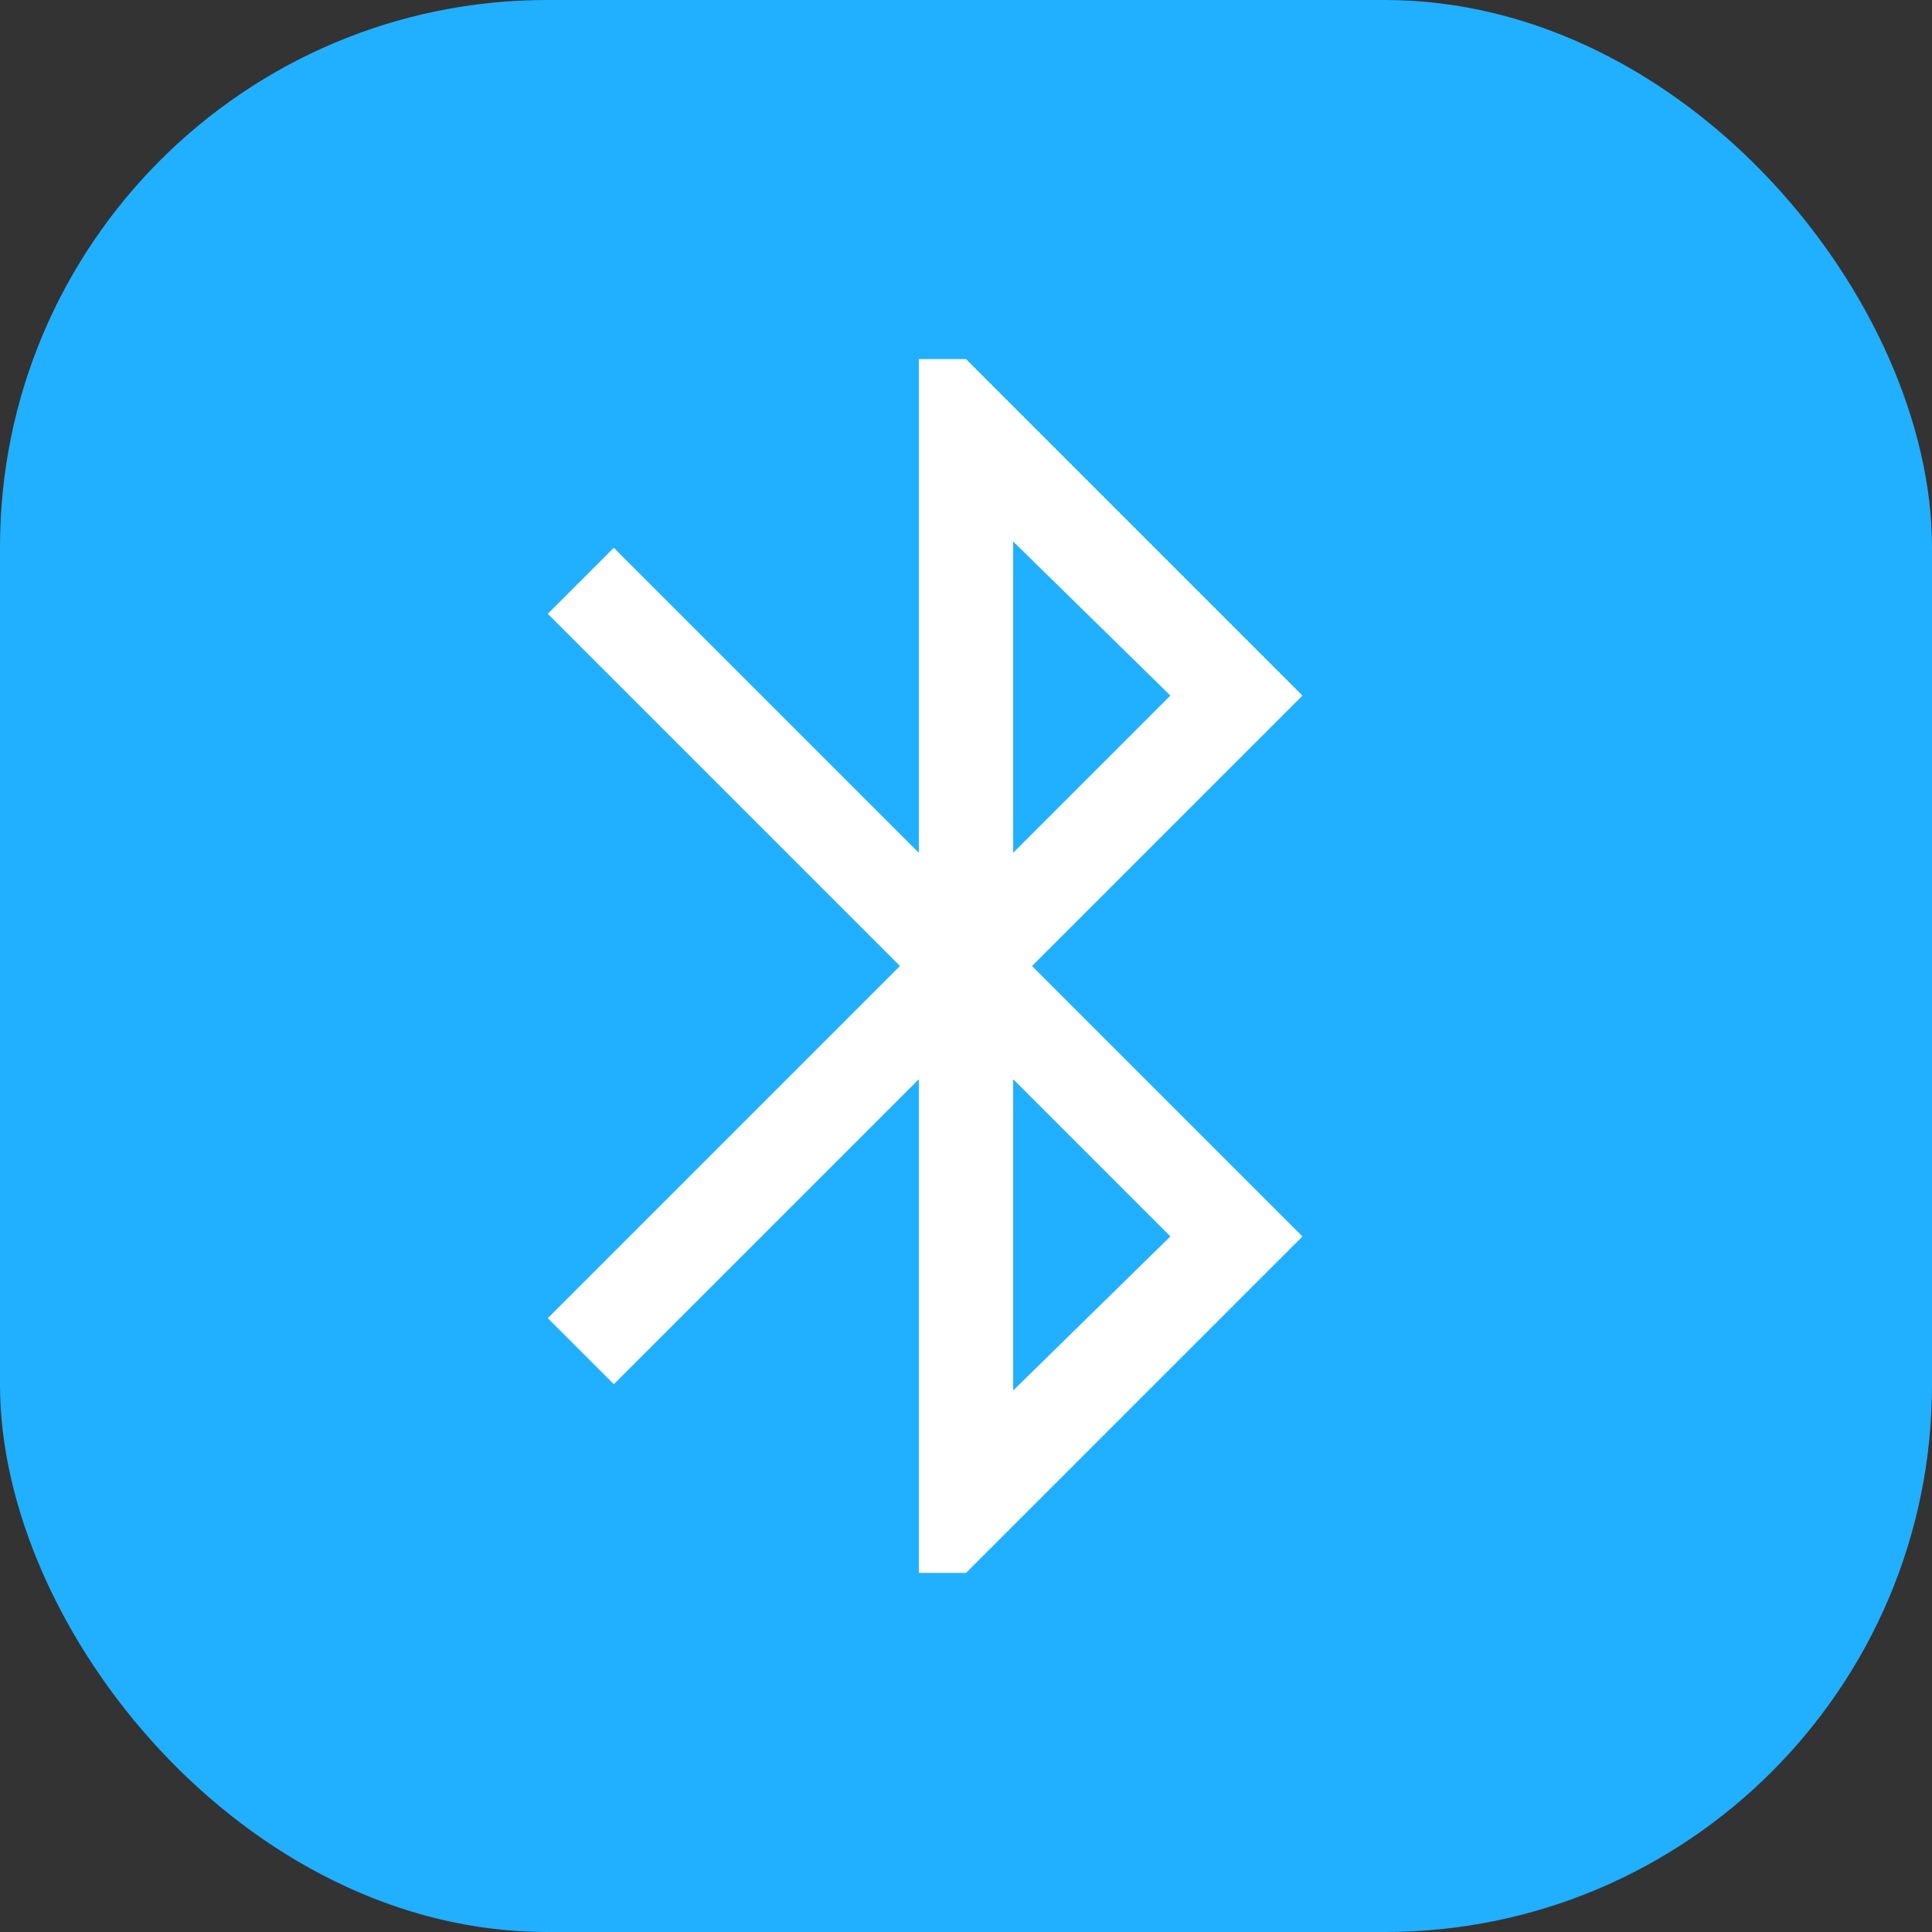 <svg width="512" height="512" viewBox="0 0 512 512" fill="none" xmlns="http://www.w3.org/2000/svg">
<rect x="0" y="0" width="512" height="512" fill="#333333" stroke="none"/>
<rect width="512" height="512" rx="145" fill="#21B0FF"/>
<path d="M243.5 416.833V286L162.667 366.833L145.167 349.333L238.5 256L145.167 162.667L162.667 145.167L243.5 226V95.167H256L345.167 184.333L273.5 256L345.167 327.667L256 416.833H243.5ZM268.5 226L310.167 184.333L268.5 143.5V226ZM268.5 368.5L310.167 327.667L268.5 286V368.5Z" fill="white"/>
</svg>
